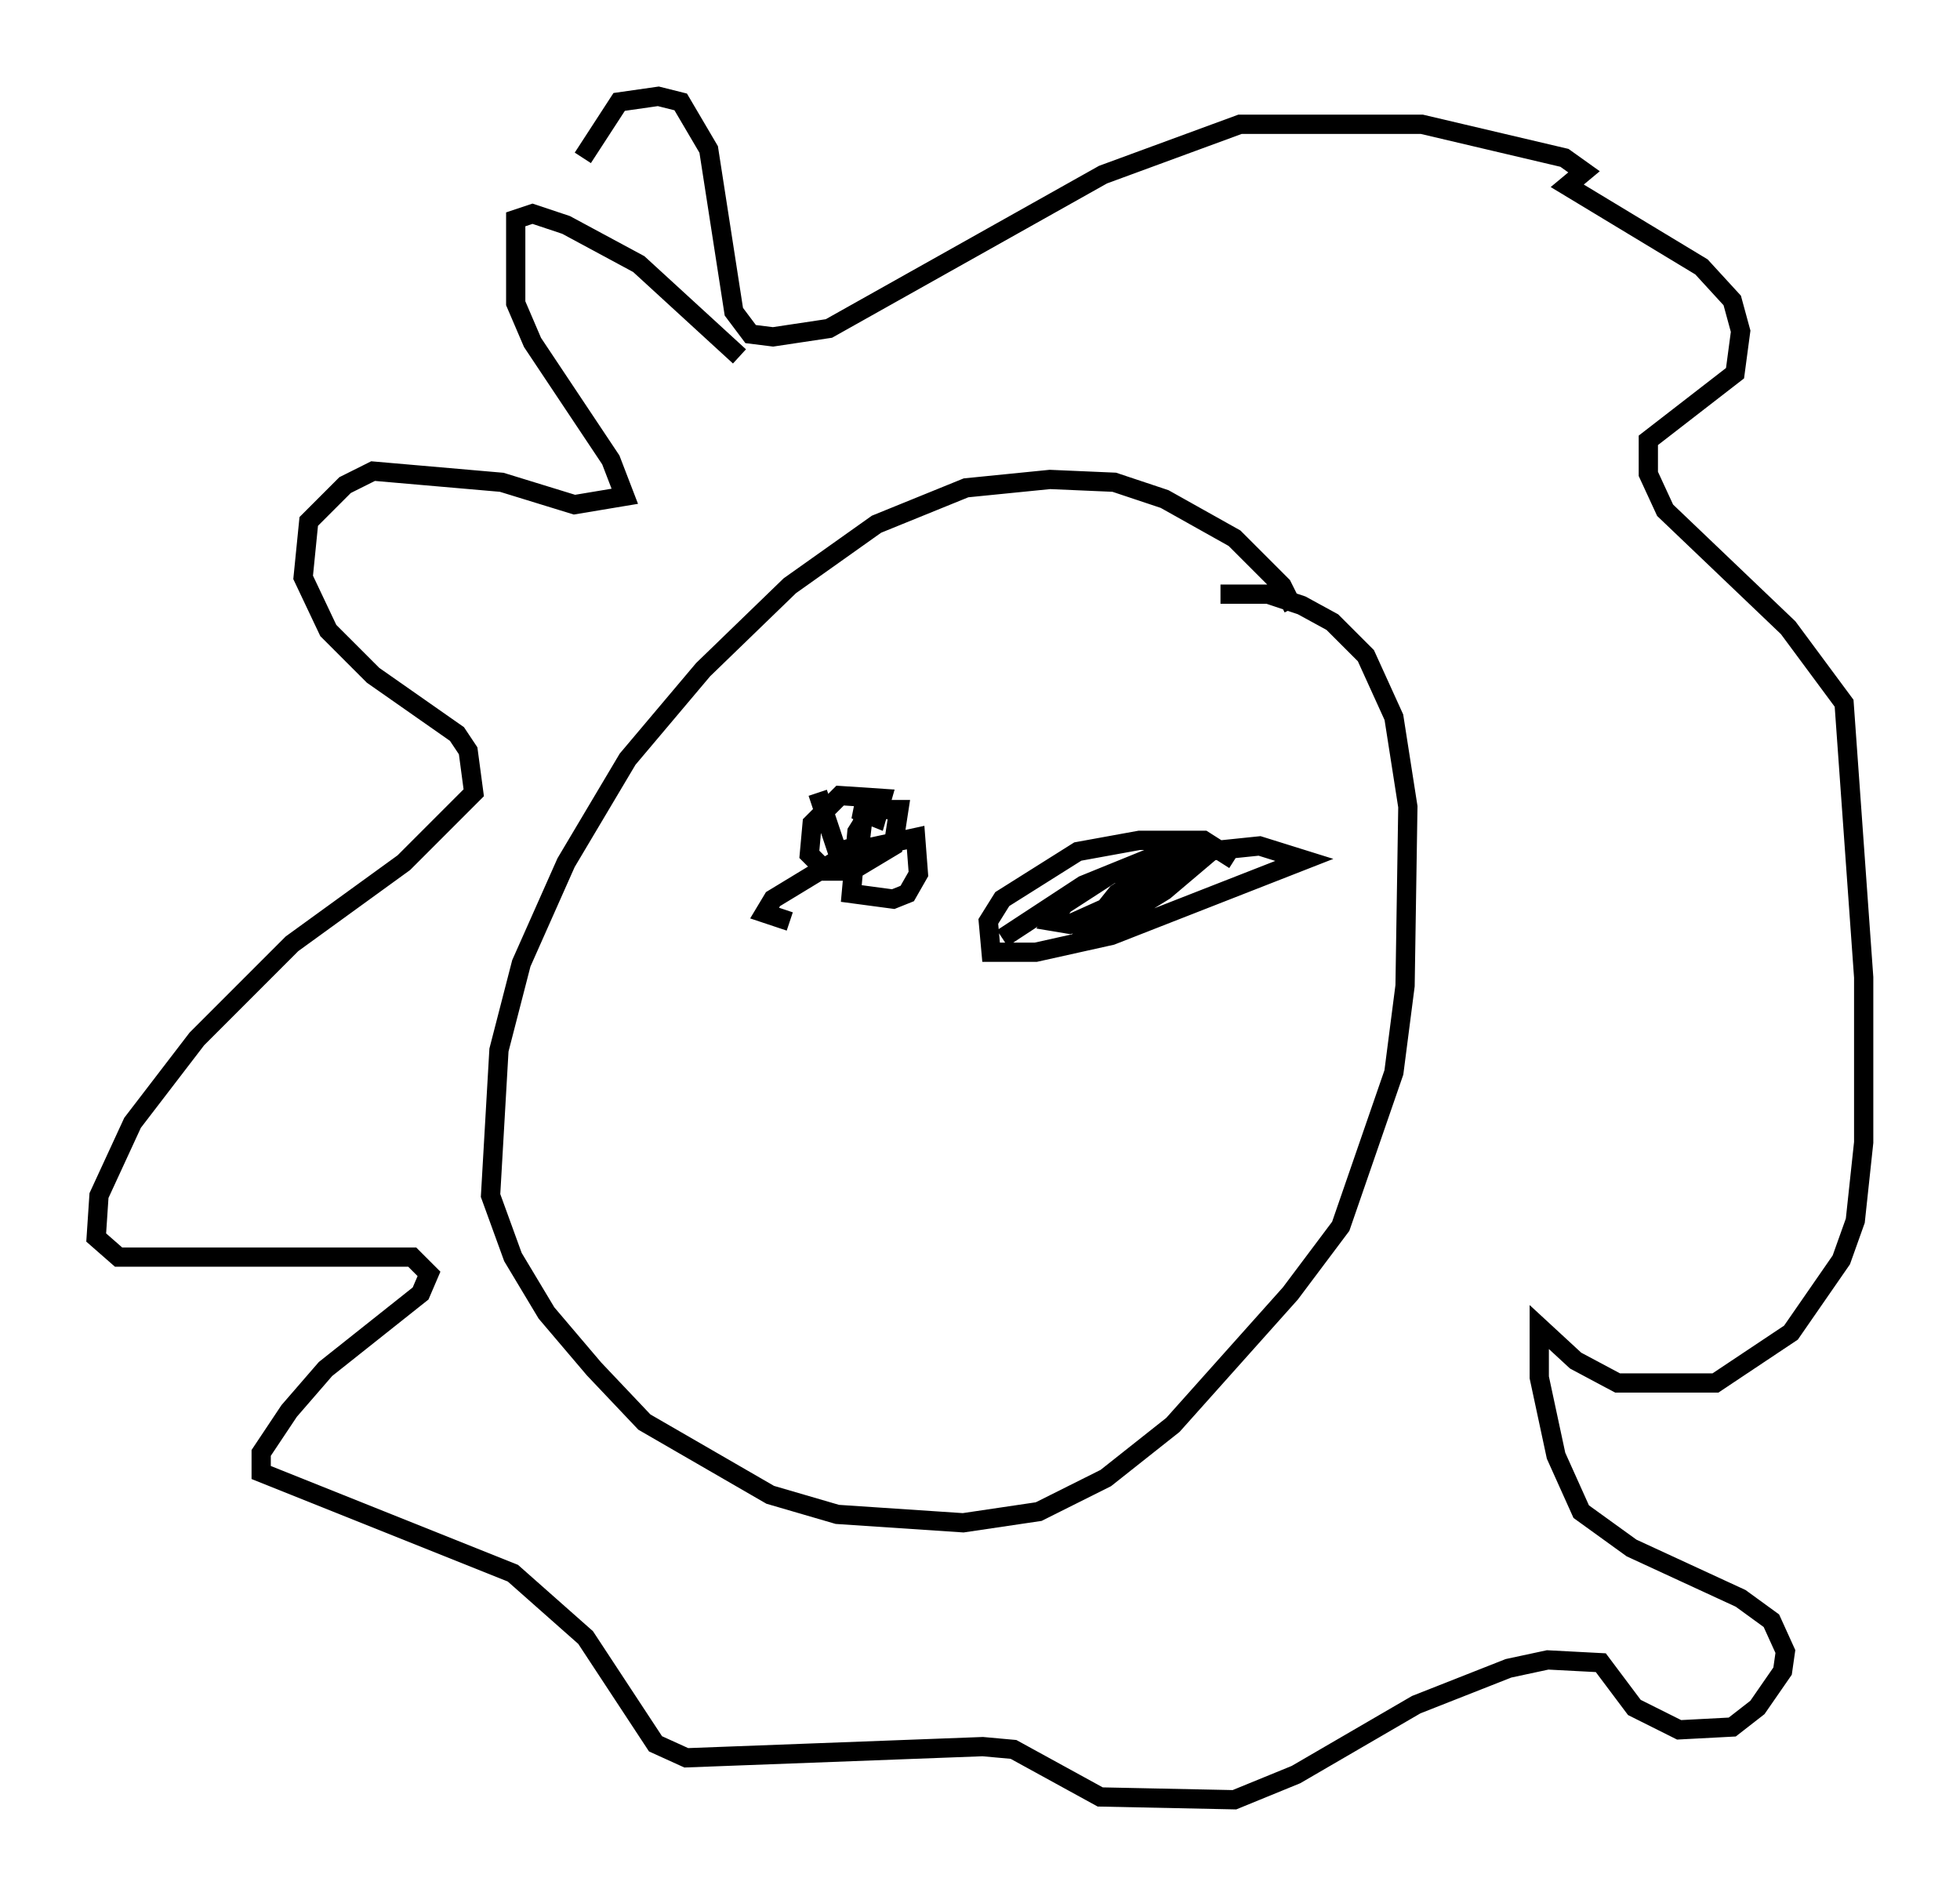 <?xml version="1.0" encoding="utf-8" ?>
<svg baseProfile="full" height="98.458" version="1.1" width="101.799" xmlns="http://www.w3.org/2000/svg" xmlns:ev="http://www.w3.org/2001/xml-events" xmlns:xlink="http://www.w3.org/1999/xlink"><defs /><rect fill="white" height="98.458" width="101.799" x="0" y="0" /><path d="M67.313, 35.357 m-0.145, -3.777 l-0.581, -1.162 -2.469, -2.469 l-3.631, -2.034 -2.615, -0.872 l-3.341, -0.145 -4.358, 0.436 l-4.648, 1.888 -4.503, 3.196 l-4.503, 4.358 -3.922, 4.648 l-3.196, 5.374 -2.324, 5.229 l-1.162, 4.503 -0.436, 7.553 l1.162, 3.196 1.743, 2.905 l2.469, 2.905 2.615, 2.76 l6.536, 3.777 3.486, 1.017 l6.536, 0.436 3.922, -0.581 l3.486, -1.743 3.486, -2.76 l6.101, -6.827 2.615, -3.486 l2.76, -7.989 0.581, -4.503 l0.145, -9.296 -0.726, -4.648 l-1.453, -3.196 -1.743, -1.743 l-1.598, -0.872 -1.743, -0.581 l-2.469, 0.0 m-24.983, -12.346 l-5.229, -4.793 -3.777, -2.034 l-1.743, -0.581 -0.872, 0.291 l0.0, 4.358 0.872, 2.034 l4.067, 6.101 0.726, 1.888 l-2.615, 0.436 -3.777, -1.162 l-6.682, -0.581 -1.453, 0.726 l-1.888, 1.888 -0.291, 2.905 l1.307, 2.76 2.324, 2.324 l4.358, 3.05 0.581, 0.872 l0.291, 2.179 -3.631, 3.631 l-5.81, 4.212 -4.939, 4.939 l-3.341, 4.358 -1.743, 3.777 l-0.145, 2.179 1.162, 1.017 l15.251, 0.0 0.872, 0.872 l-0.436, 1.017 -4.939, 3.922 l-1.888, 2.179 -1.453, 2.179 l0.0, 1.017 13.073, 5.229 l3.777, 3.341 3.631, 5.52 l1.598, 0.726 15.397, -0.581 l1.598, 0.145 4.503, 2.469 l6.972, 0.145 3.196, -1.307 l6.246, -3.631 4.793, -1.888 l2.034, -0.436 2.76, 0.145 l1.743, 2.324 2.324, 1.162 l2.76, -0.145 1.307, -1.017 l1.307, -1.888 0.145, -1.017 l-0.726, -1.598 -1.598, -1.162 l-5.665, -2.615 -2.615, -1.888 l-1.307, -2.905 -0.872, -4.067 l0.0, -2.615 1.888, 1.743 l2.179, 1.162 5.084, 0.0 l3.922, -2.615 2.615, -3.777 l0.726, -2.034 0.436, -4.067 l0.0, -8.57 -1.017, -14.235 l-2.905, -3.922 -6.391, -6.101 l-0.872, -1.888 0.0, -1.743 l4.503, -3.486 0.291, -2.179 l-0.436, -1.598 -1.598, -1.743 l-6.972, -4.212 0.872, -0.726 l-1.017, -0.726 -7.408, -1.743 l-9.441, 0.0 -7.117, 2.615 l-14.235, 7.989 -2.905, 0.436 l-1.162, -0.145 -0.872, -1.162 l-1.307, -8.425 -1.453, -2.469 l-1.162, -0.291 -2.034, 0.291 l-1.888, 2.905 m12.201, 32.972 l1.017, 3.05 1.162, -0.291 l0.291, -2.469 -0.145, 0.726 l0.726, 0.291 0.291, -1.017 l-2.179, -0.145 -1.453, 1.453 l-0.145, 1.598 0.872, 0.872 l1.307, 0.0 2.179, -1.307 l0.291, -1.888 -1.453, 0.0 l-0.726, 1.162 -0.291, 3.196 l2.179, 0.291 0.726, -0.291 l0.581, -1.017 -0.145, -1.888 l-3.341, 0.726 -4.067, 2.469 l-0.436, 0.726 1.307, 0.436 m23.095, -3.196 l-1.598, -1.017 -3.341, 0.0 l-3.196, 0.581 -3.922, 2.469 l-0.726, 1.162 0.145, 1.598 l2.324, 0.0 3.922, -0.872 l10.022, -3.922 -2.324, -0.726 l-4.212, 0.436 -3.196, 2.034 l-1.162, 1.453 1.743, -0.436 l1.888, -1.162 1.888, -1.598 l-4.648, 0.726 -2.469, 1.598 l-0.581, 0.872 0.872, 0.145 l2.905, -1.307 3.196, -2.179 l-0.726, -0.436 -4.648, 1.888 l-4.212, 2.76 " fill="none" stroke="black" stroke-width="1" /></svg>